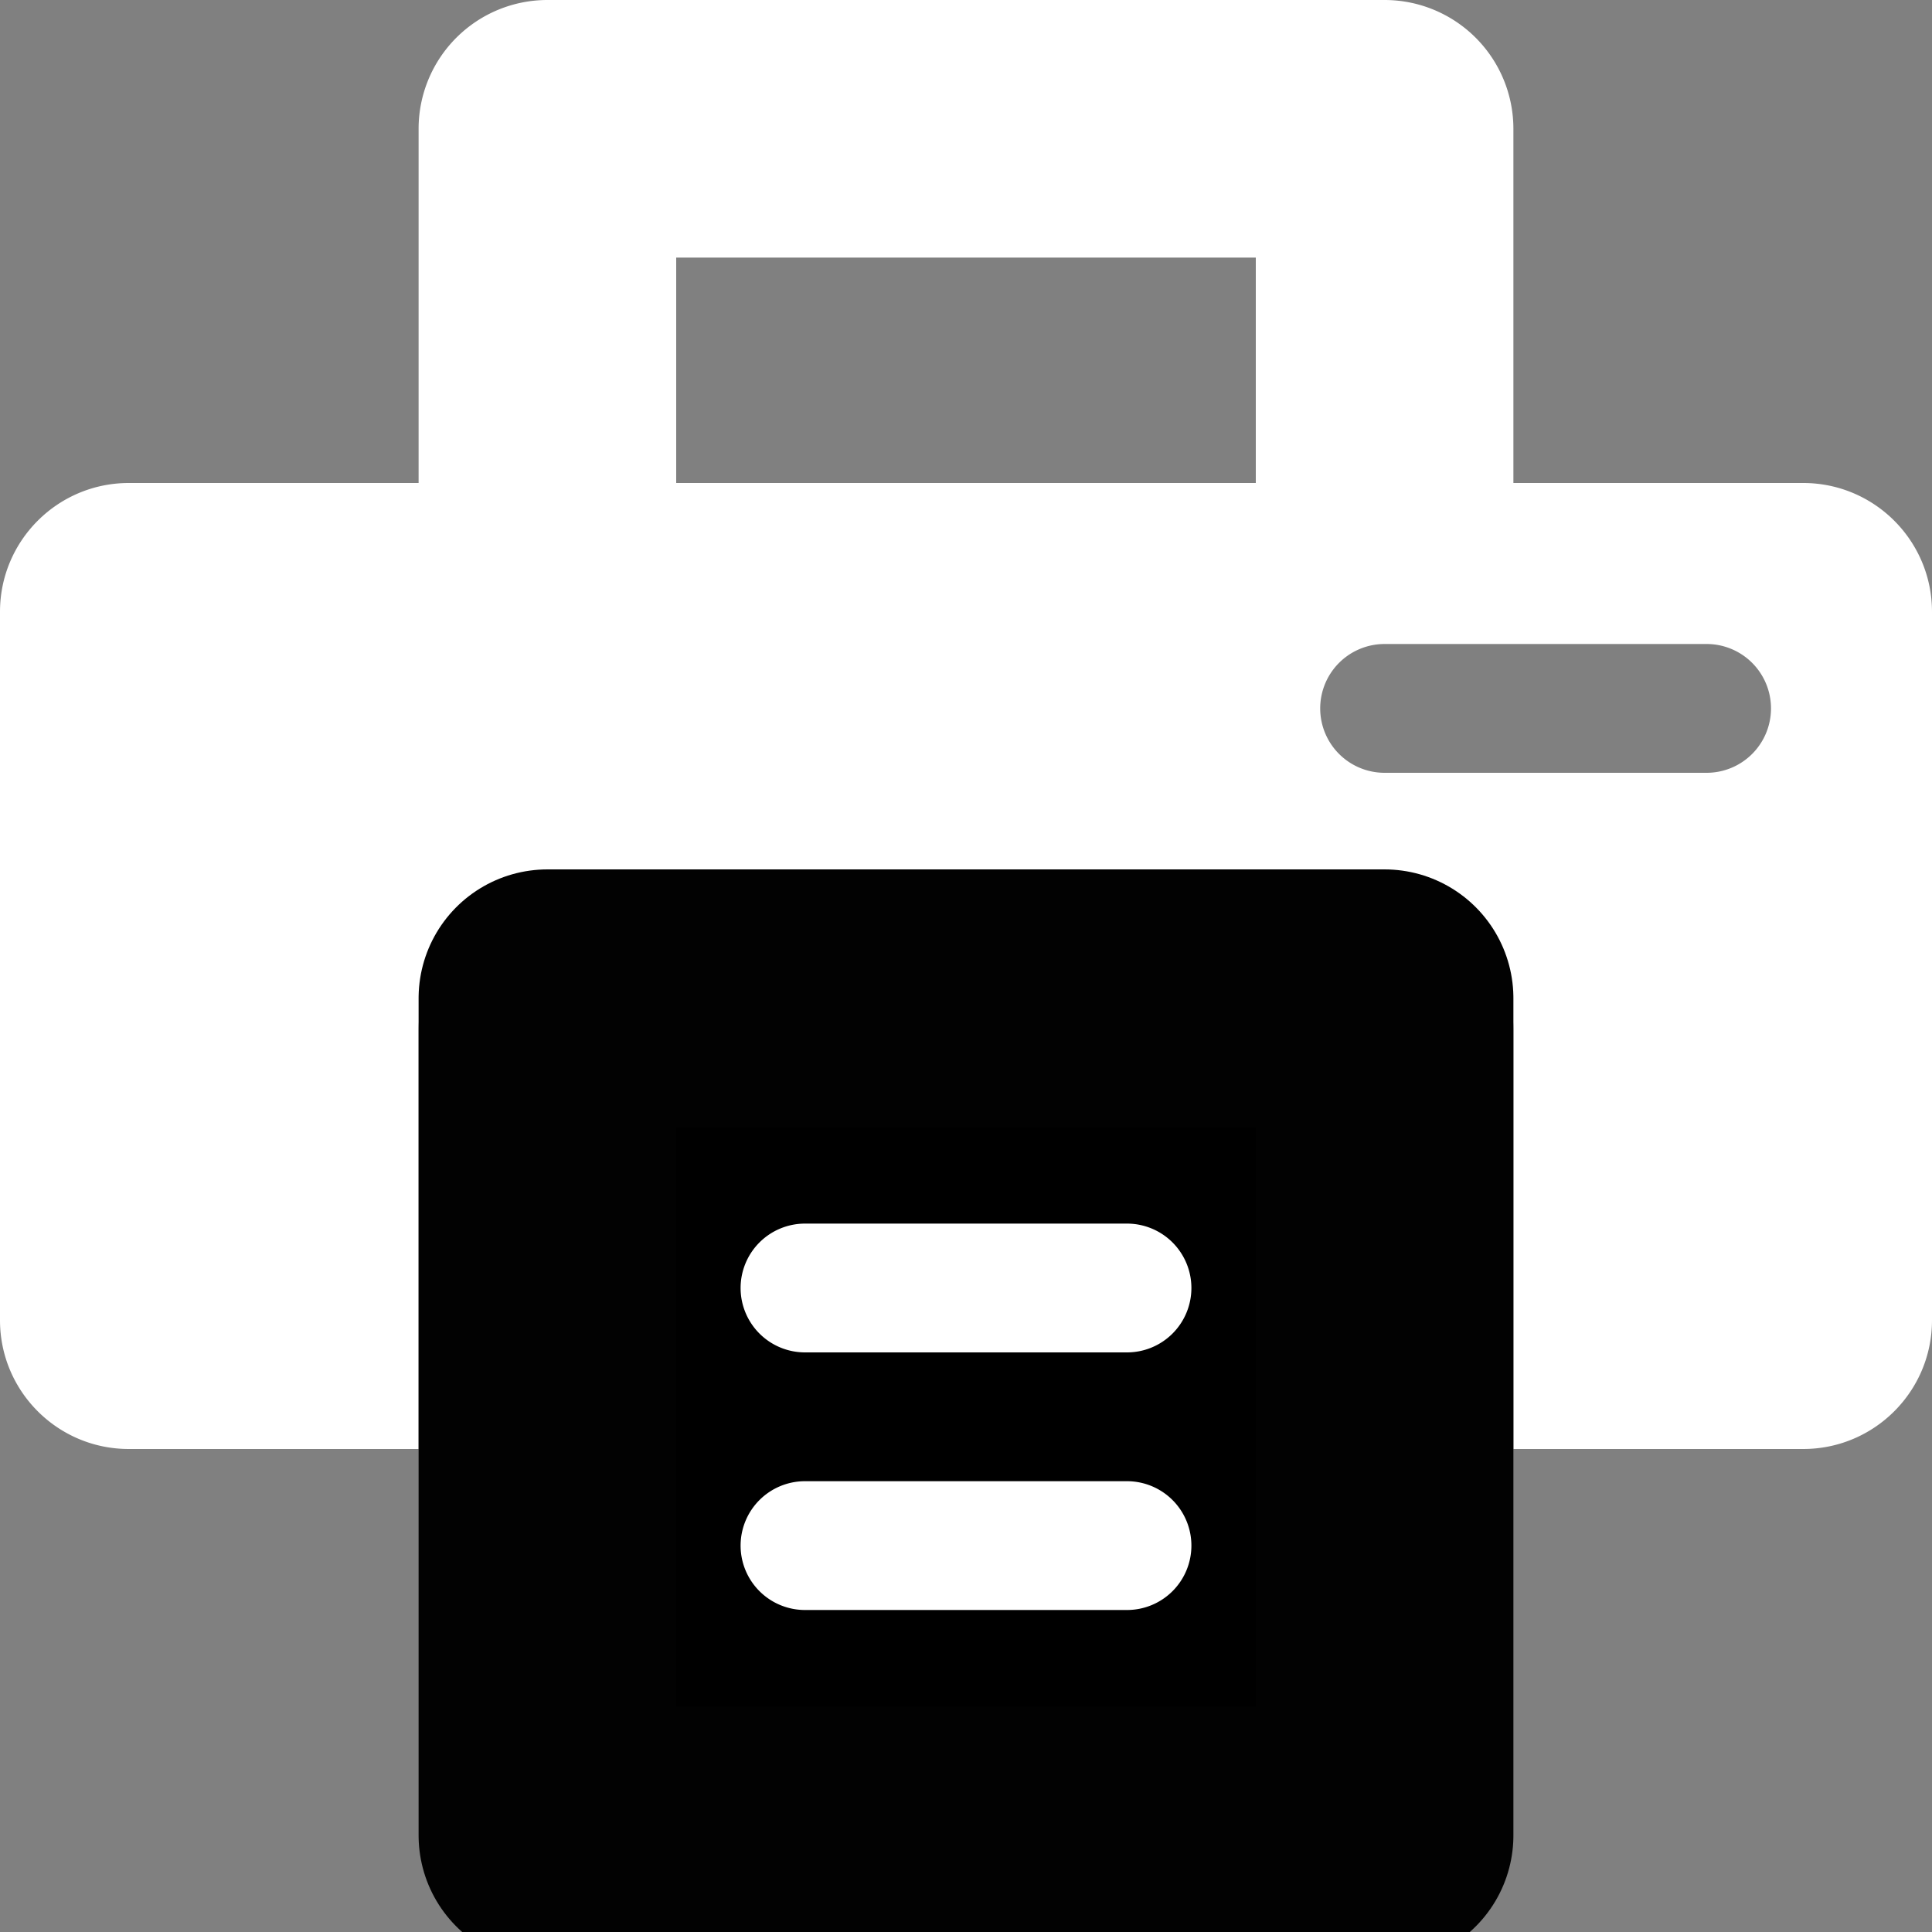 <?xml version="1.0" encoding="UTF-8" standalone="no"?>
<!-- Uploaded to: SVG Repo, www.svgrepo.com, Generator: SVG Repo Mixer Tools -->
<svg 
   viewBox="0 0 600 600"
   version="1.1"
   id="svg9724"
  
   sodipodi:docname="print.svg"
   inkscape:version="1.2.2 (1:1.2.2+202212051550+b0a8486541)"
   width="600"
   height="600"
   xmlns:inkscape="http://www.inkscape.org/namespaces/inkscape"
   xmlns:sodipodi="http://sodipodi.sourceforge.net/DTD/sodipodi-0.dtd"
   xmlns="http://www.w3.org/2000/svg"
   xmlns:svg="http://www.w3.org/2000/svg">
  <rect x="0" y="0" width="600" height="600" fill="#808080" stroke="none"/>
  <defs
     id="defs9728" />
  <sodipodi:namedview
     id="namedview9726"
     pagecolor="#ffffff"
    
     bordercolor="#666666"
     borderopacity="1.0"
     inkscape:showpageshadow="2"
     inkscape:pageopacity="0.0"
     inkscape:pagecheckerboard="0"
     inkscape:deskcolor="#d1d1d1"
     showgrid="true"
     inkscape:zoom="0.84118632"
     inkscape:cx="232.40987"
     inkscape:cy="383.38712"
     inkscape:window-width="1920"
     inkscape:window-height="1009"
     inkscape:window-x="0"
     inkscape:window-y="1080"
     inkscape:window-maximized="1"
     inkscape:current-layer="svg9724"
     showguides="true">
    <inkscape:grid
       type="xygrid"
       id="grid9972"
       originx="0"
       originy="0" />
    <sodipodi:guide
       position="-260,300"
       orientation="0,-1"
       id="guide383"
       inkscape:locked="false" />
    <sodipodi:guide
       position="300,520"
       orientation="1,0"
       id="guide385"
       inkscape:locked="false" />
    <sodipodi:guide
       position="240,520"
       orientation="0,-1"
       id="guide939"
       inkscape:locked="false" />
    <sodipodi:guide
       position="220,80"
       orientation="0,-1"
       id="guide941"
       inkscape:locked="false" />
  </sodipodi:namedview>
  
  <path
     id="rect348"
     style="color:#ffffff;fill:#ffffff;stroke-linecap:round;stroke-linejoin:round;-inkscape-stroke:none;paint-order:stroke fill markers"
     d="M 170 0 A 40.004 40.004 0 0 0 130 40 L 130 150 L 40 150 C 17.91 150.002 0.002 167.91 0 190 L 0 410 C 0.002 432.09 17.91 449.998 40 450 L 130 450 L 130 320 C 130.002 297.91 147.91 280.002 170 280 L 430 280 C 452.09 280.002 469.998 297.91 470 320 L 470 450 L 560 450 C 582.09 449.998 599.998 432.09 600 410 L 600 190 C 599.998 167.91 582.09 150.002 560 150 L 470 150 L 470 40 A 40.004 40.004 0 0 0 430 0 L 170 0 z M 210 80 L 390 80 L 390 150 L 210 150 L 210 80 z M 430 200 L 530 200 A 20 20 0 0 1 550 220 A 20 20 0 0 1 530 240 L 430 240 A 20 20 0 0 1 410 220 A 20 20 0 0 1 430 200 z " />
  <rect
     style="fill:ffffff;stroke:#020202;stroke-width:80;stroke-linecap:round;stroke-linejoin:round;paint-order:stroke fill markers"
     id="rect348-3-6"
     width="260"
     height="260"
     x="310"
     y="-430"
     transform="rotate(90)" />
  <path
     style="color:#ffffff;fill:#ffffff;stroke-linecap:round;-inkscape-stroke:none"
     d="m 250,380 a 20,20 0 0 0 -20,20 20,20 0 0 0 20,20 h 100 a 20,20 0 0 0 20,-20 20,20 0 0 0 -20,-20 z"
     id="path641" />
  <path
     style="color:#ffffff;fill:#ffffff;stroke-linecap:round;-inkscape-stroke:none"
     d="m 250,460 a 20,20 0 0 0 -20,20 20,20 0 0 0 20,20 h 100 a 20,20 0 0 0 20,-20 20,20 0 0 0 -20,-20 z"
     id="path641-5" />
</svg>
